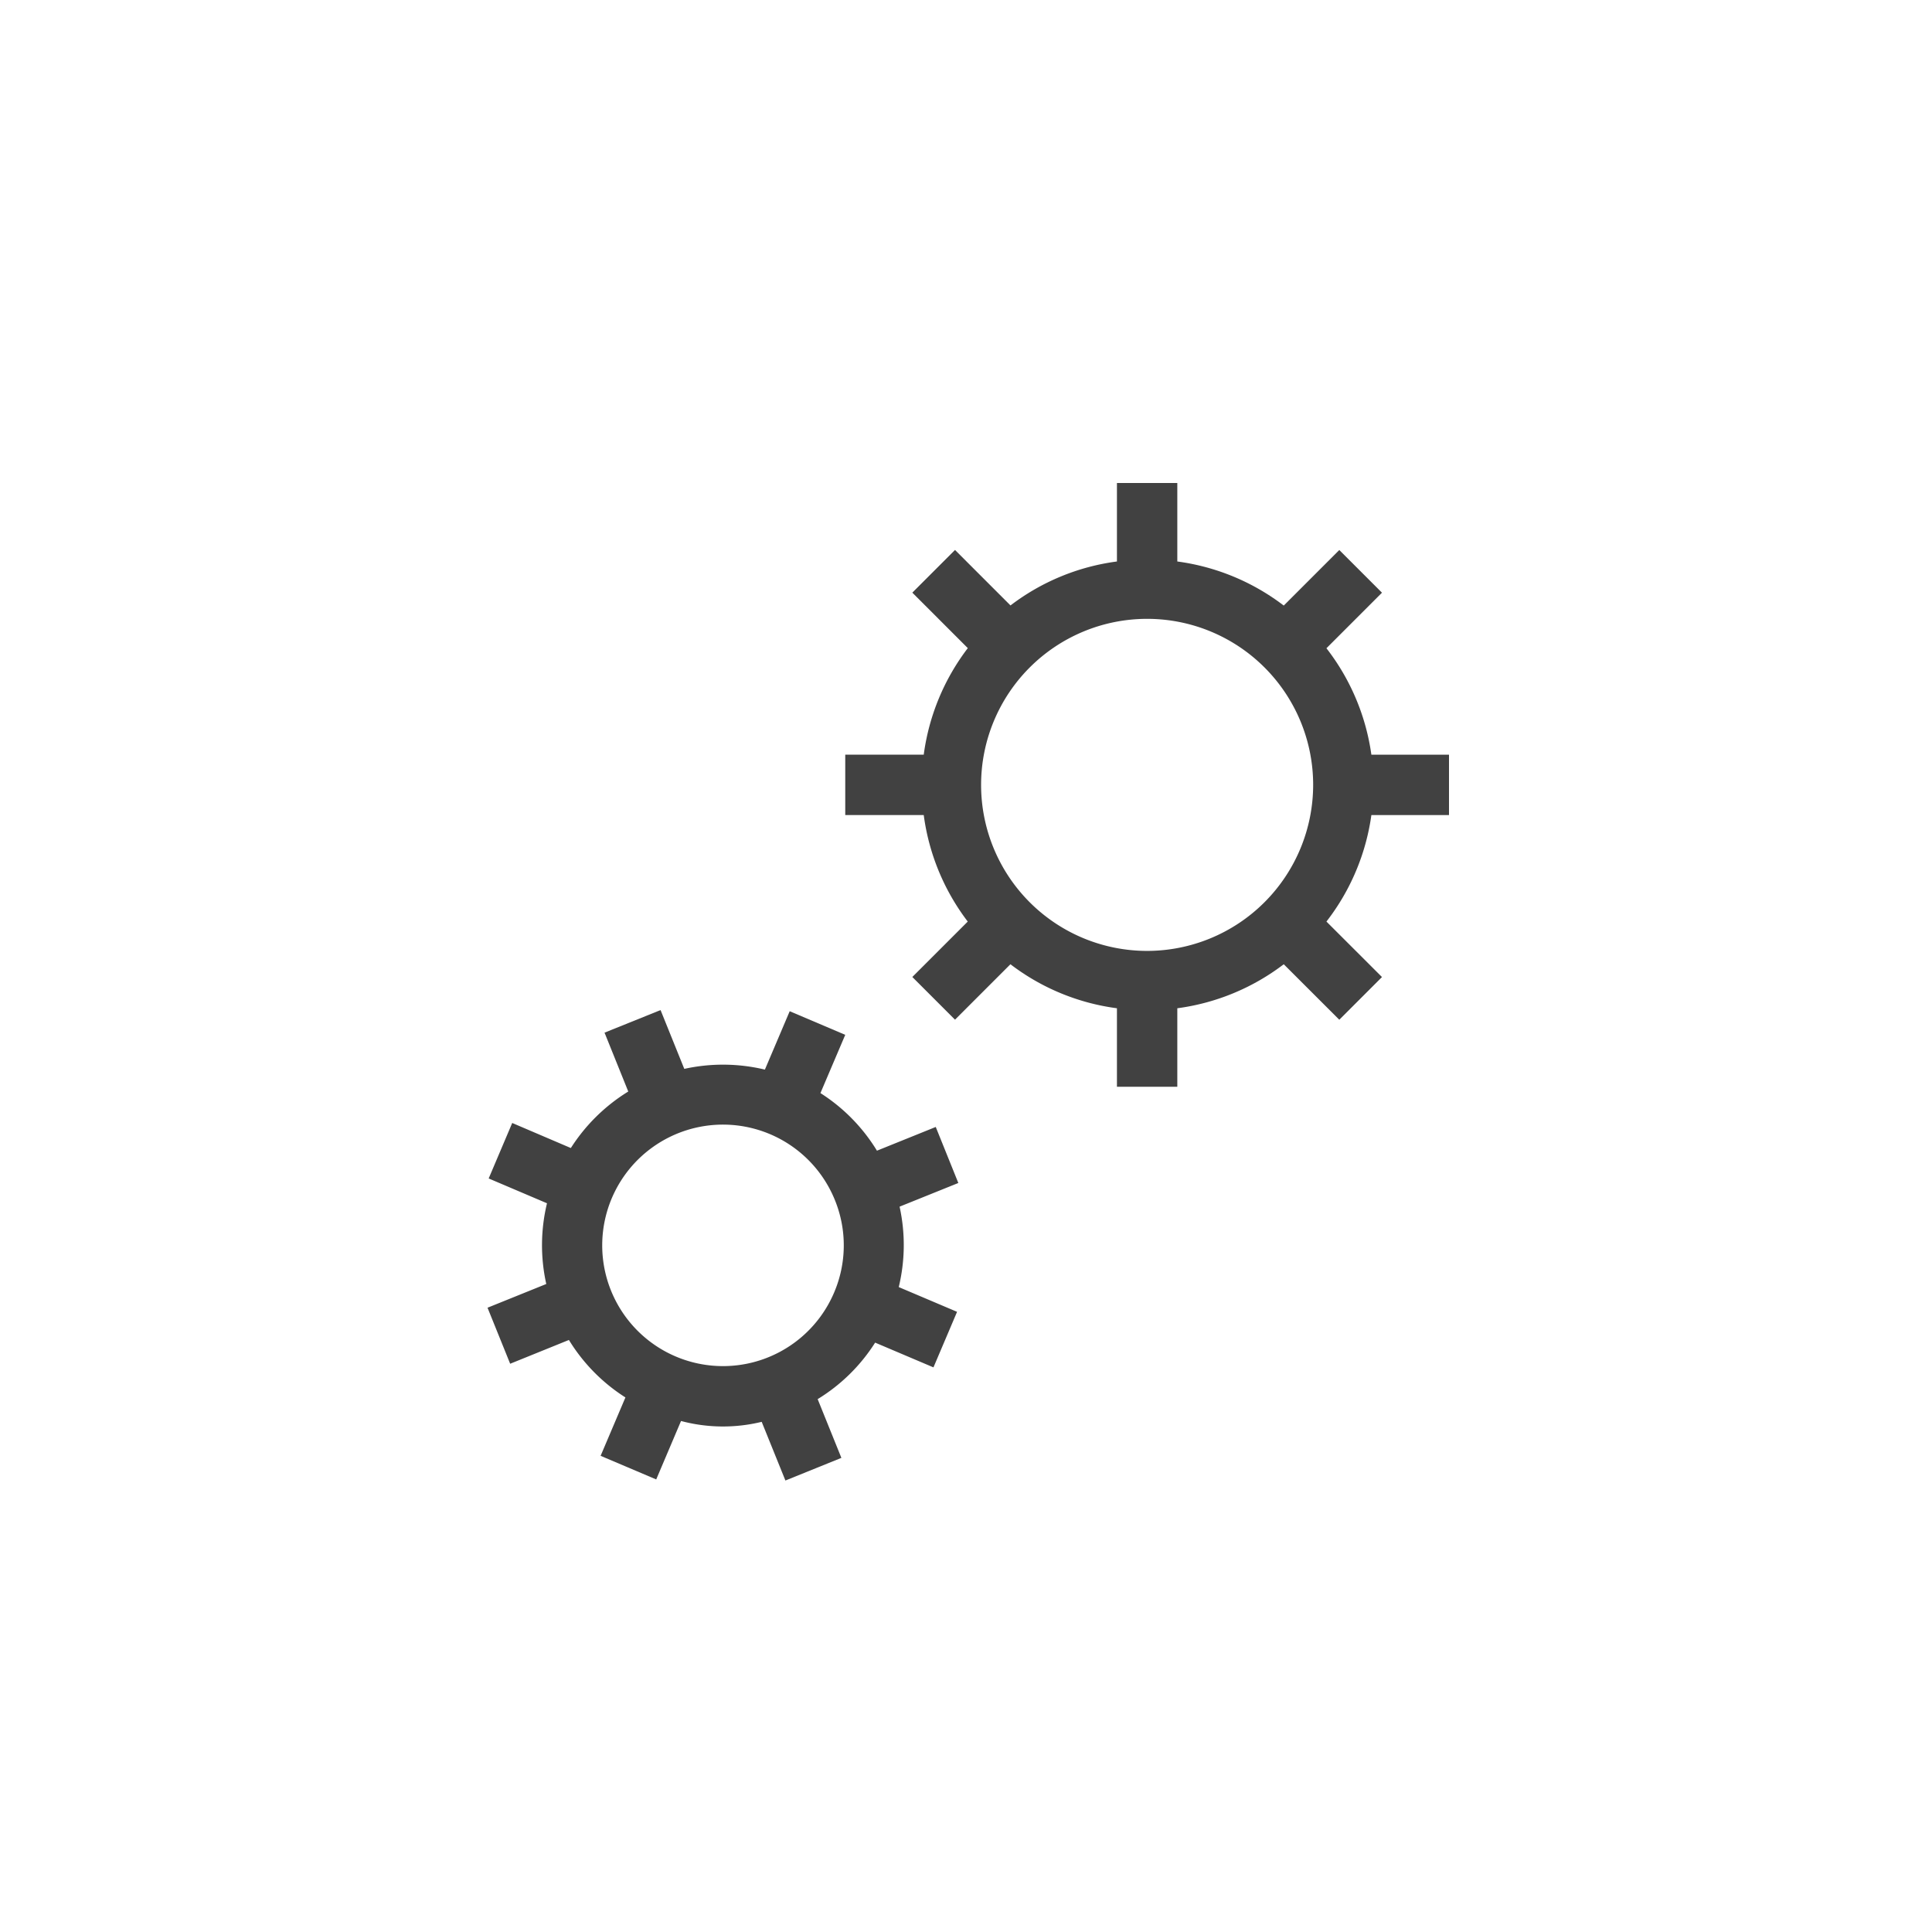 <svg xmlns="http://www.w3.org/2000/svg" width="32" height="32" viewBox="0 0 32 32">
  <g id="Operation.S" transform="translate(-573 -728)">
    <rect id="Rectangle_1010" data-name="Rectangle 1010" width="32" height="32" transform="translate(573 728)" fill="none"/>
    <g id="Group_3901" data-name="Group 3901" transform="translate(573 728)">
      <circle id="Ellipse_323" data-name="Ellipse 323" cx="3.75" cy="3.75" r="3.75" transform="translate(15.25 9.25)" fill="none"/>
      <rect id="Rectangle_2300" data-name="Rectangle 2300" width="1.875" height="1" transform="translate(22.125 12.5)" fill="#414141"/>
      <path id="Path_2994" data-name="Path 2994" d="M22.75,13a3.713,3.713,0,0,0-.78-2.263l.92-.92-.707-.707-.92.92A3.712,3.712,0,0,0,19.5,9.3V8h-1V9.3a3.7,3.7,0,0,0-1.763.728l-.919-.919-.707.707.919.919A3.715,3.715,0,0,0,15.3,12.5H14v1h1.3a3.715,3.715,0,0,0,.729,1.764l-.918.918.707.707.918-.918A3.7,3.7,0,0,0,18.5,16.7V18h1V16.7a3.712,3.712,0,0,0,1.763-.729l.92.919.707-.707-.92-.919A3.713,3.713,0,0,0,22.75,13ZM19,15.75A2.75,2.75,0,1,1,21.75,13,2.752,2.752,0,0,1,19,15.75Z" fill="#414141"/>
    </g>
    <g id="Group_5832" data-name="Group 5832" transform="translate(573 728)">
      <circle id="Ellipse_324" data-name="Ellipse 324" cx="3.002" cy="3.002" r="3.002" transform="translate(8.971 17.626)" fill="none"/>
      <path id="Path_2995" data-name="Path 2995" d="M14.9,19.986l.973-.392-.374-.928-.974.393a2.952,2.952,0,0,0-.936-.954L14,17.14l-.92-.391-.411.967a2.981,2.981,0,0,0-1.335-.012l-.393-.974-.928.374.393.975a2.98,2.98,0,0,0-.951.936L8.484,18.6l-.39.919.966.411a2.959,2.959,0,0,0-.012,1.337l-.973.393.375.928.973-.394a2.956,2.956,0,0,0,.936.952l-.411.967.921.391.411-.968a2.7,2.7,0,0,0,1.336.014l.393.972.927-.375-.393-.973a2.946,2.946,0,0,0,.952-.936l.966.41.391-.92-.966-.41A2.955,2.955,0,0,0,14.9,19.986ZM13.815,21.41a2,2,0,1,1,.014-1.532A1.988,1.988,0,0,1,13.815,21.41Z" fill="#414141"/>
    </g>
  </g>
</svg>
